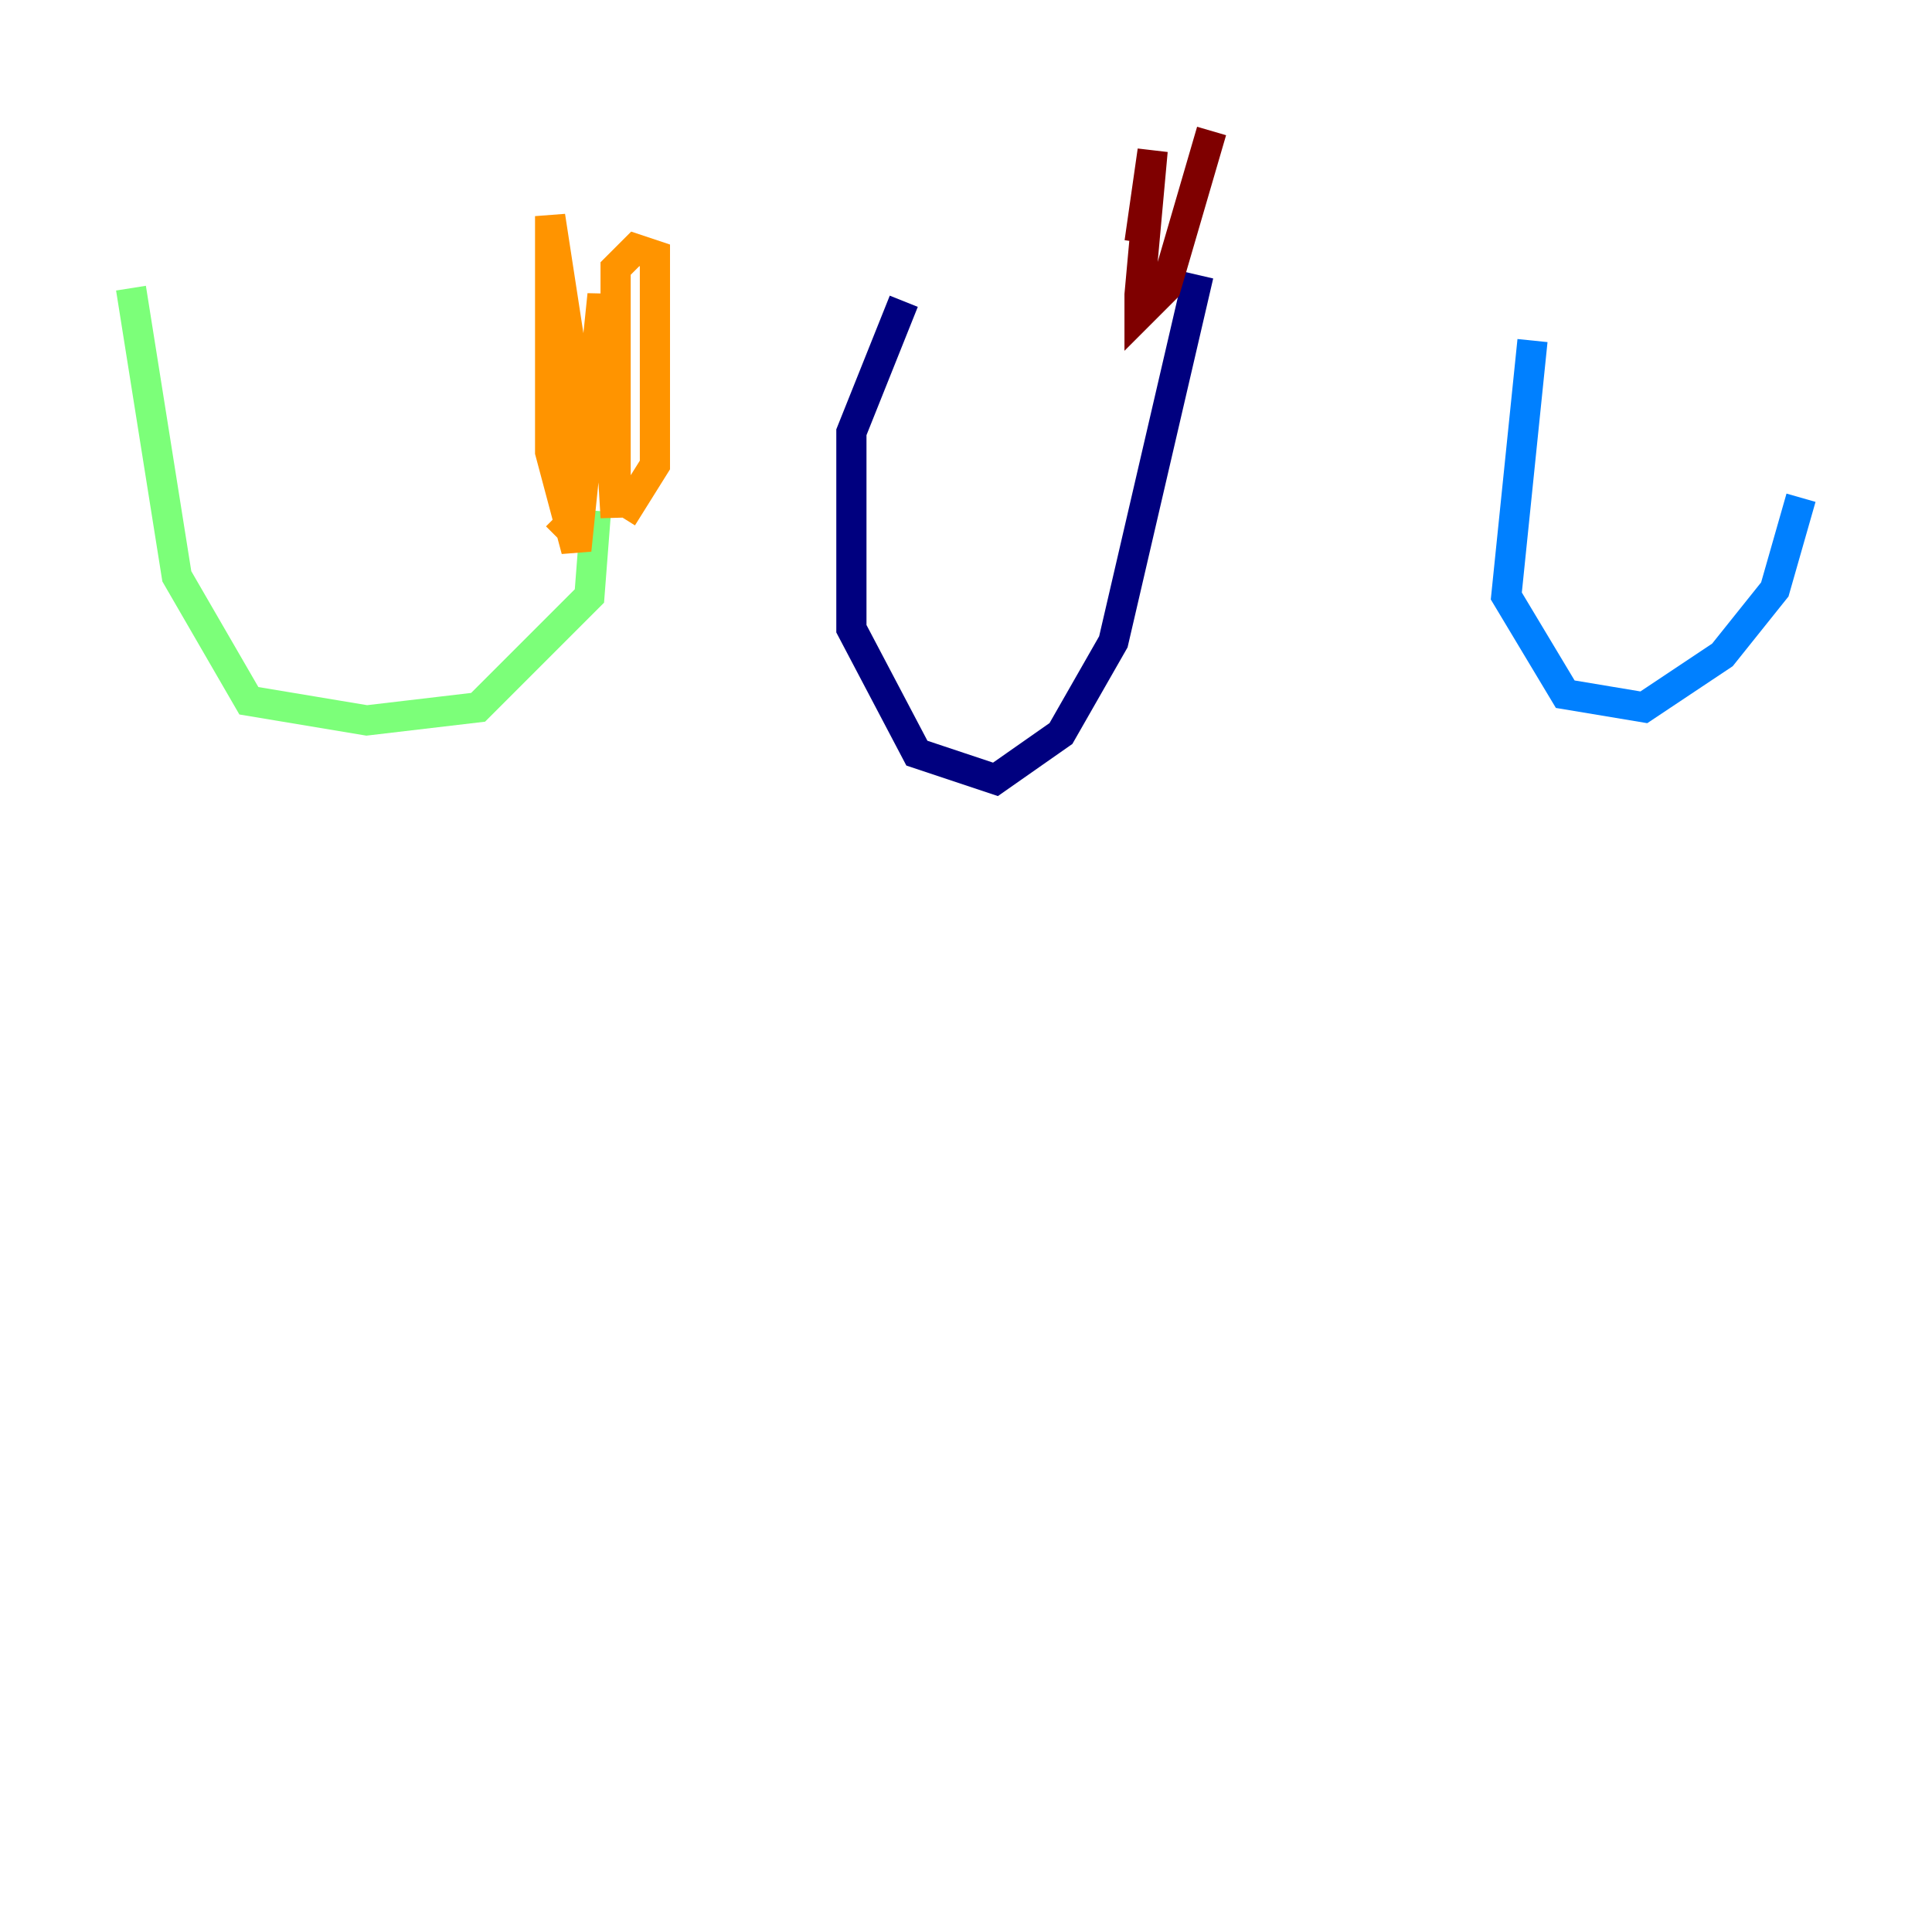 <?xml version="1.0" encoding="utf-8" ?>
<svg baseProfile="tiny" height="128" version="1.2" viewBox="0,0,128,128" width="128" xmlns="http://www.w3.org/2000/svg" xmlns:ev="http://www.w3.org/2001/xml-events" xmlns:xlink="http://www.w3.org/1999/xlink"><defs /><polyline fill="none" points="59.878,19.959 56.407,28.637 56.407,41.654 60.746,49.898 65.953,51.634 70.291,48.597 73.763,42.522 79.403,18.224" stroke="#00007f" stroke-width="2" /><polyline fill="none" points="101.532,22.563 99.797,39.485 103.702,45.993 108.909,46.861 114.115,43.39 117.586,39.051 119.322,32.976" stroke="#0080ff" stroke-width="2" /><polyline fill="none" points="8.678,19.091 11.715,38.183 16.488,46.427 24.298,47.729 31.675,46.861 39.051,39.485 39.485,33.844" stroke="#7cff79" stroke-width="2" /><polyline fill="none" points="36.881,35.58 38.183,34.278 38.183,25.6 36.447,14.319 36.447,29.939 38.183,36.447 39.919,19.525 40.786,34.278 40.786,17.79 42.088,16.488 43.39,16.922 43.39,30.807 41.22,34.278" stroke="#ff9400" stroke-width="2" /><polyline fill="none" points="75.498,16.054 76.366,9.98 75.498,19.525 75.498,20.827 77.234,19.091 80.271,8.678" stroke="#7f0000" stroke-width="2" /></svg>